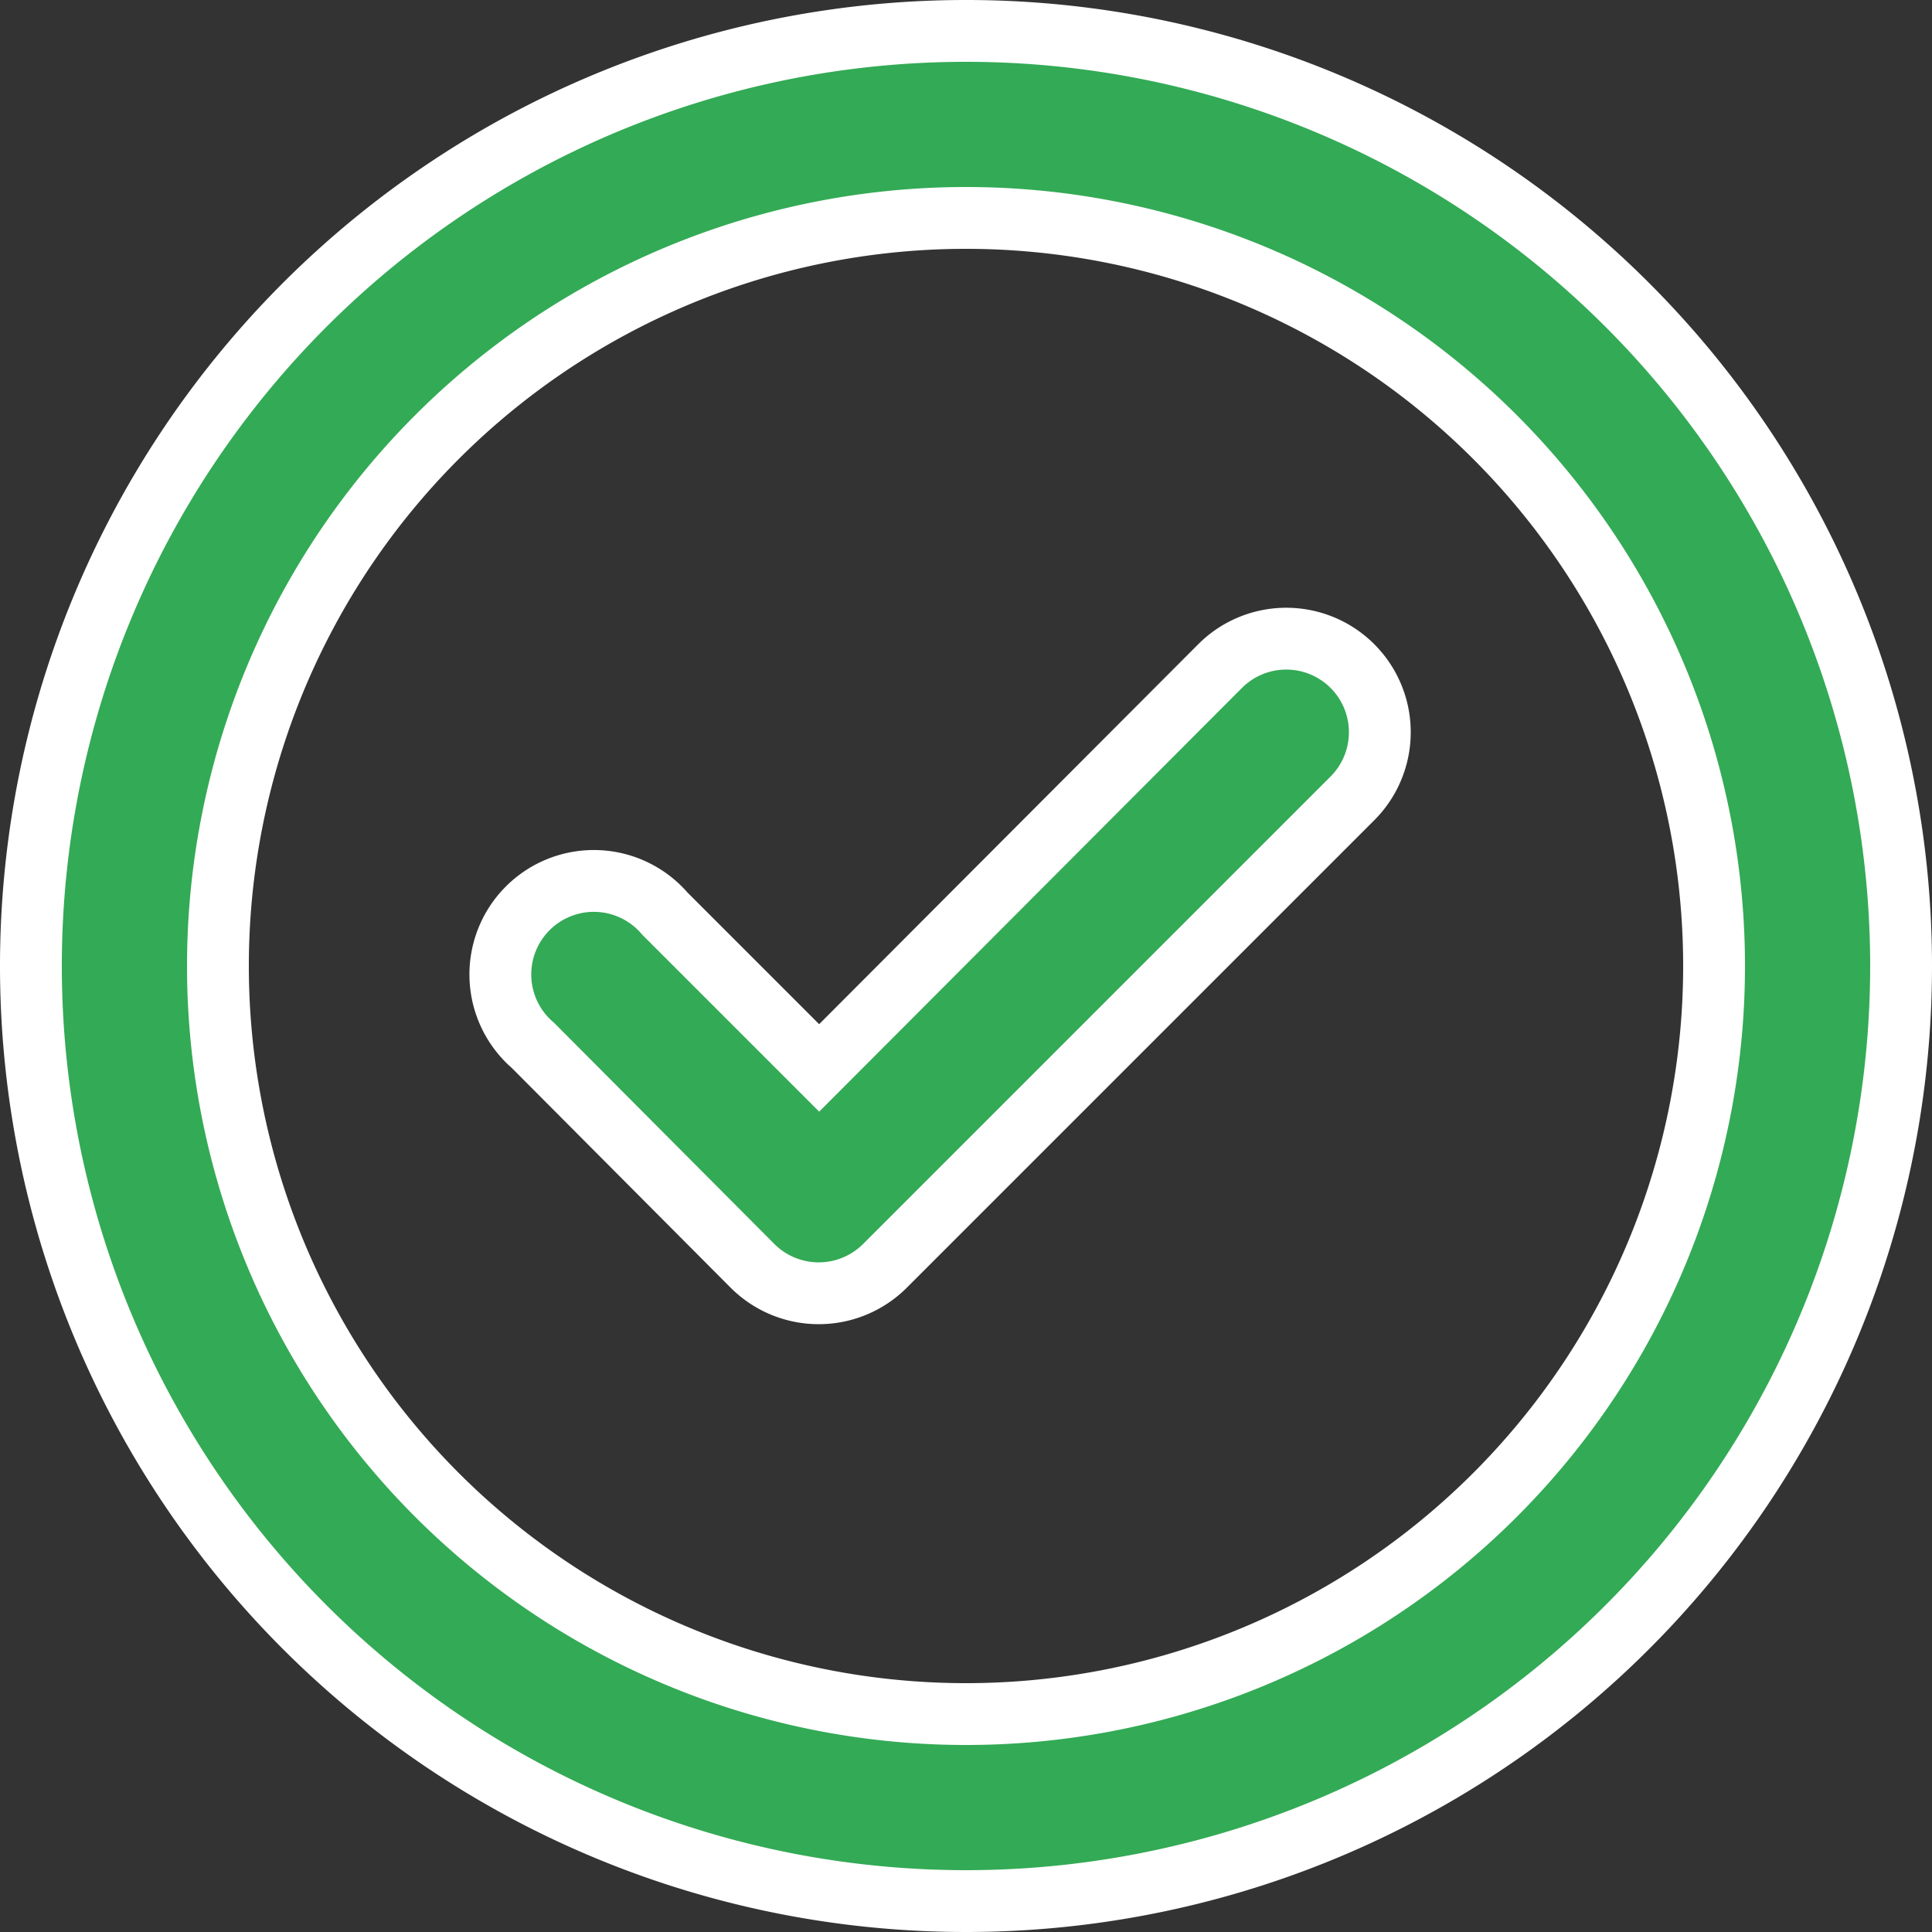 <svg xmlns="http://www.w3.org/2000/svg" width="125" height="125" viewBox="0 0 125 125">
  <rect x="0" y="0" width="125" height="125" fill="#333333" stroke="none"/>
  <path id="Path_86" data-name="Path 86" d="M78.956,43.079,53,69.094l-9.983-9.983a6.05,6.05,0,1,0-8.53,8.531L48.706,81.92a6.062,6.062,0,0,0,8.53,0l30.25-30.25a6.053,6.053,0,1,0-8.53-8.591ZM62.5,2A60.5,60.5,0,1,0,123,62.5,60.5,60.5,0,0,0,62.5,2Zm0,108.9a48.4,48.4,0,1,1,48.4-48.4A48.4,48.4,0,0,1,62.5,110.9Z" fill="#3a5" stroke="#fff" stroke-width="4"/>
</svg>
